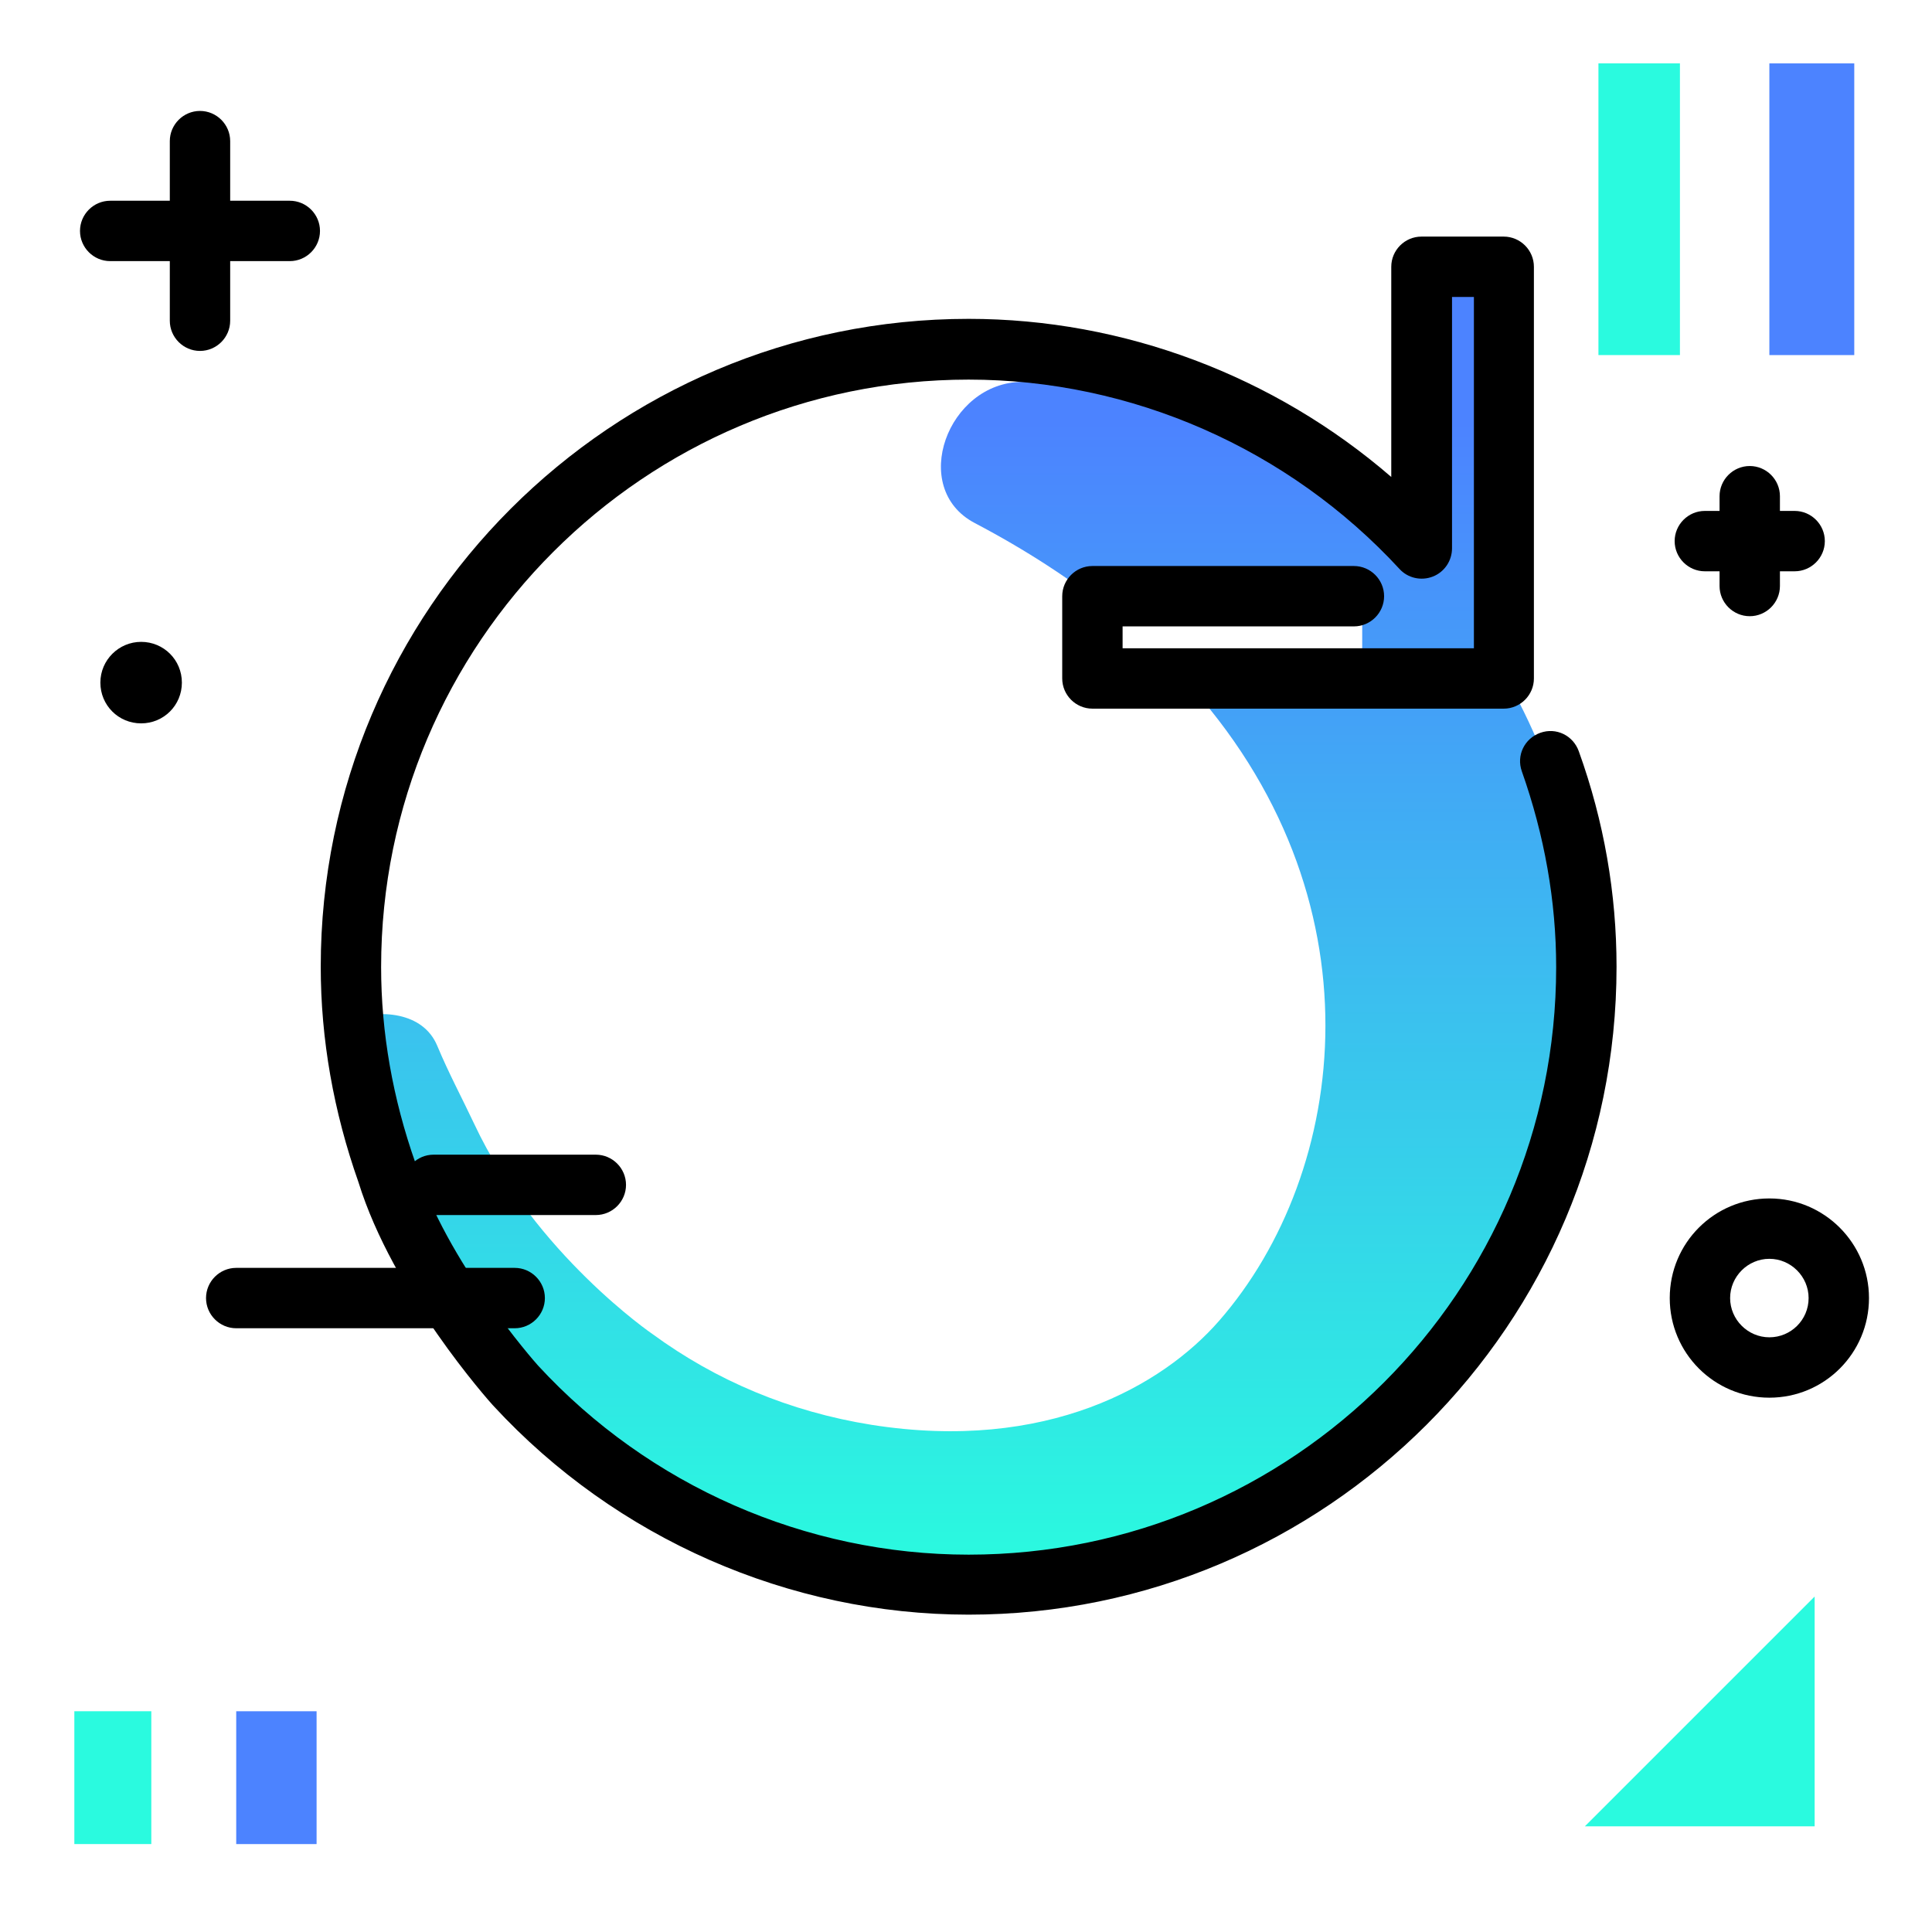 <svg version="1.1" id="Layer_1" xmlns="http://www.w3.org/2000/svg" xmlns:xlink="http://www.w3.org/1999/xlink" x="0px" y="0px" viewBox="0 0 512 512" enable-background="new 0 0 512 512" xml:space="preserve">
<linearGradient id="SVGID_1_" gradientUnits="userSpaceOnUse" x1="256.576" y1="415.028" x2="256.576" y2="112.049" class="gradient-element">
	<stop offset="0" class="primary-color-gradient" style="stop-color: #2AFADF"></stop>
	<stop offset="1" class="secondary-color-gradient" style="stop-color: #4C83FF"></stop>
</linearGradient>
<path fill="url(#SVGID_1_)" d="M118.5,349.4c-14.9-23.1-24.1-50.2-25.8-79.3c7.8-2.6,19.4-2.1,23.2,7.1c3,7.2,6.6,13.9,9.8,20.7
	c16.2,34.5,47.3,55.7,47.3,55.7c16.7,12.2,36.1,20.5,58,24c46.4,7.3,77.1-10.4,92.1-27.6c34.3-39.3,43.9-112.4-9.4-170.1H361V158
	h-66.7v3.9c-10.4-8.3-22.3-16.1-36-23.3c-17.5-9.2-7.2-37.3,12.6-37.4h0.7c12.1,0,23.9,1.2,35.4,3.5c28.4,9.2,53.4,25.9,72.7,47.9
	V76.2h14v94.7c17,25.8,26.8,56.7,26.8,89.9c0,90.6-73.4,164-164,164c-47.4,0-90.2-20.2-120.1-52.3"></path>
<path d="M428.4,256.2c0,94.7-77,171.7-171.7,171.7c-47.6,0-93.5-20.2-125.9-55.3c0,0,0-0.1-0.1-0.1c-1.1-1.2-26.6-29.8-35.7-59.2
	c-6.6-18.7-10-37.9-10-57.1c0-94.7,77-171.7,171.7-171.7c41.1,0,81,15.1,112,41.9V70.7c0-4.4,3.6-8,8-8h21.8c4.4,0,8,3.6,8,8v109.1
	c0,4.4-3.6,8-8,8H289.5c-4.4,0-8-3.6-8-8V158c0-4.4,3.6-8,8-8h69.3c4.4,0,8,3.6,8,8s-3.6,8-8,8h-61.3v5.8h93.1V78.7h-5.8v66.6
	c0,3.3-2,6.3-5.1,7.5c-3.1,1.2-6.6,0.4-8.8-2c-29.4-31.9-71-50.2-114.2-50.2c-85.9,0-155.7,69.8-155.7,155.7
	c0,17.4,3.1,34.9,9.1,51.9c0,0.1,0.1,0.2,0.1,0.3c7.9,25.6,31.4,52.3,32.4,53.4c29.4,31.9,71,50.1,114.1,50.1
	c85.9,0,155.7-69.8,155.7-155.7c0-17.5-3.1-34.9-9.1-51.9c-1.5-4.2,0.7-8.7,4.9-10.2c4.2-1.5,8.7,0.7,10.2,4.9
	C425.1,217.7,428.4,236.9,428.4,256.2z"></path>
<g>
	<path fill="#4C83FF" class="secondary-color" d="M83.9,453.5v35.2H62.6v-35.2H83.9z M468.9,16.8v77.3h22.5V16.8H468.9z"></path>
	<path fill="#2AFADF" class="primary-color" d="M420,484l60.9-60.9V484H420z M19.7,453.5v35.2h20.4v-35.2H19.7z M423.6,16.8v77.3h21.6V16.8H423.6z"></path>
</g>
<path d="M165.9,314c0,4.4-3.6,8-8,8h-43c-4.4,0-8-3.6-8-8s3.6-8,8-8h43C162.3,306,165.9,309.6,165.9,314z M136.4,336H62.6
	c-4.4,0-8,3.6-8,8s3.6,8,8,8h73.8c4.4,0,8-3.6,8-8S140.8,336,136.4,336z M61,85V69.2h15.8c4.4,0,8-3.6,8-8s-3.6-8-8-8H61V37.4
	c0-4.4-3.6-8-8-8s-8,3.6-8,8v15.8H29.2c-4.4,0-8,3.6-8,8s3.6,8,8,8H45V85c0,4.4,3.6,8,8,8S61,89.4,61,85z M451.8,151.4h3.9v3.9
	c0,4.4,3.6,8,8,8s8-3.6,8-8v-3.9h3.9c4.4,0,8-3.6,8-8s-3.6-8-8-8h-3.9v-3.9c0-4.4-3.6-8-8-8s-8,3.6-8,8v3.9h-3.9c-4.4,0-8,3.6-8,8
	S447.4,151.4,451.8,151.4z M37.4,170.1c-5.9,0-10.8,4.8-10.8,10.8s4.8,10.8,10.8,10.8s10.8-4.8,10.8-10.8S43.4,170.1,37.4,170.1z
	 M495.3,344c0,14.6-11.8,26.4-26.4,26.4s-26.4-11.8-26.4-26.4s11.8-26.4,26.4-26.4S495.3,329.5,495.3,344z M479.3,344
	c0-5.7-4.7-10.4-10.4-10.4s-10.4,4.7-10.4,10.4s4.7,10.4,10.4,10.4S479.3,349.8,479.3,344z"></path>
</svg>